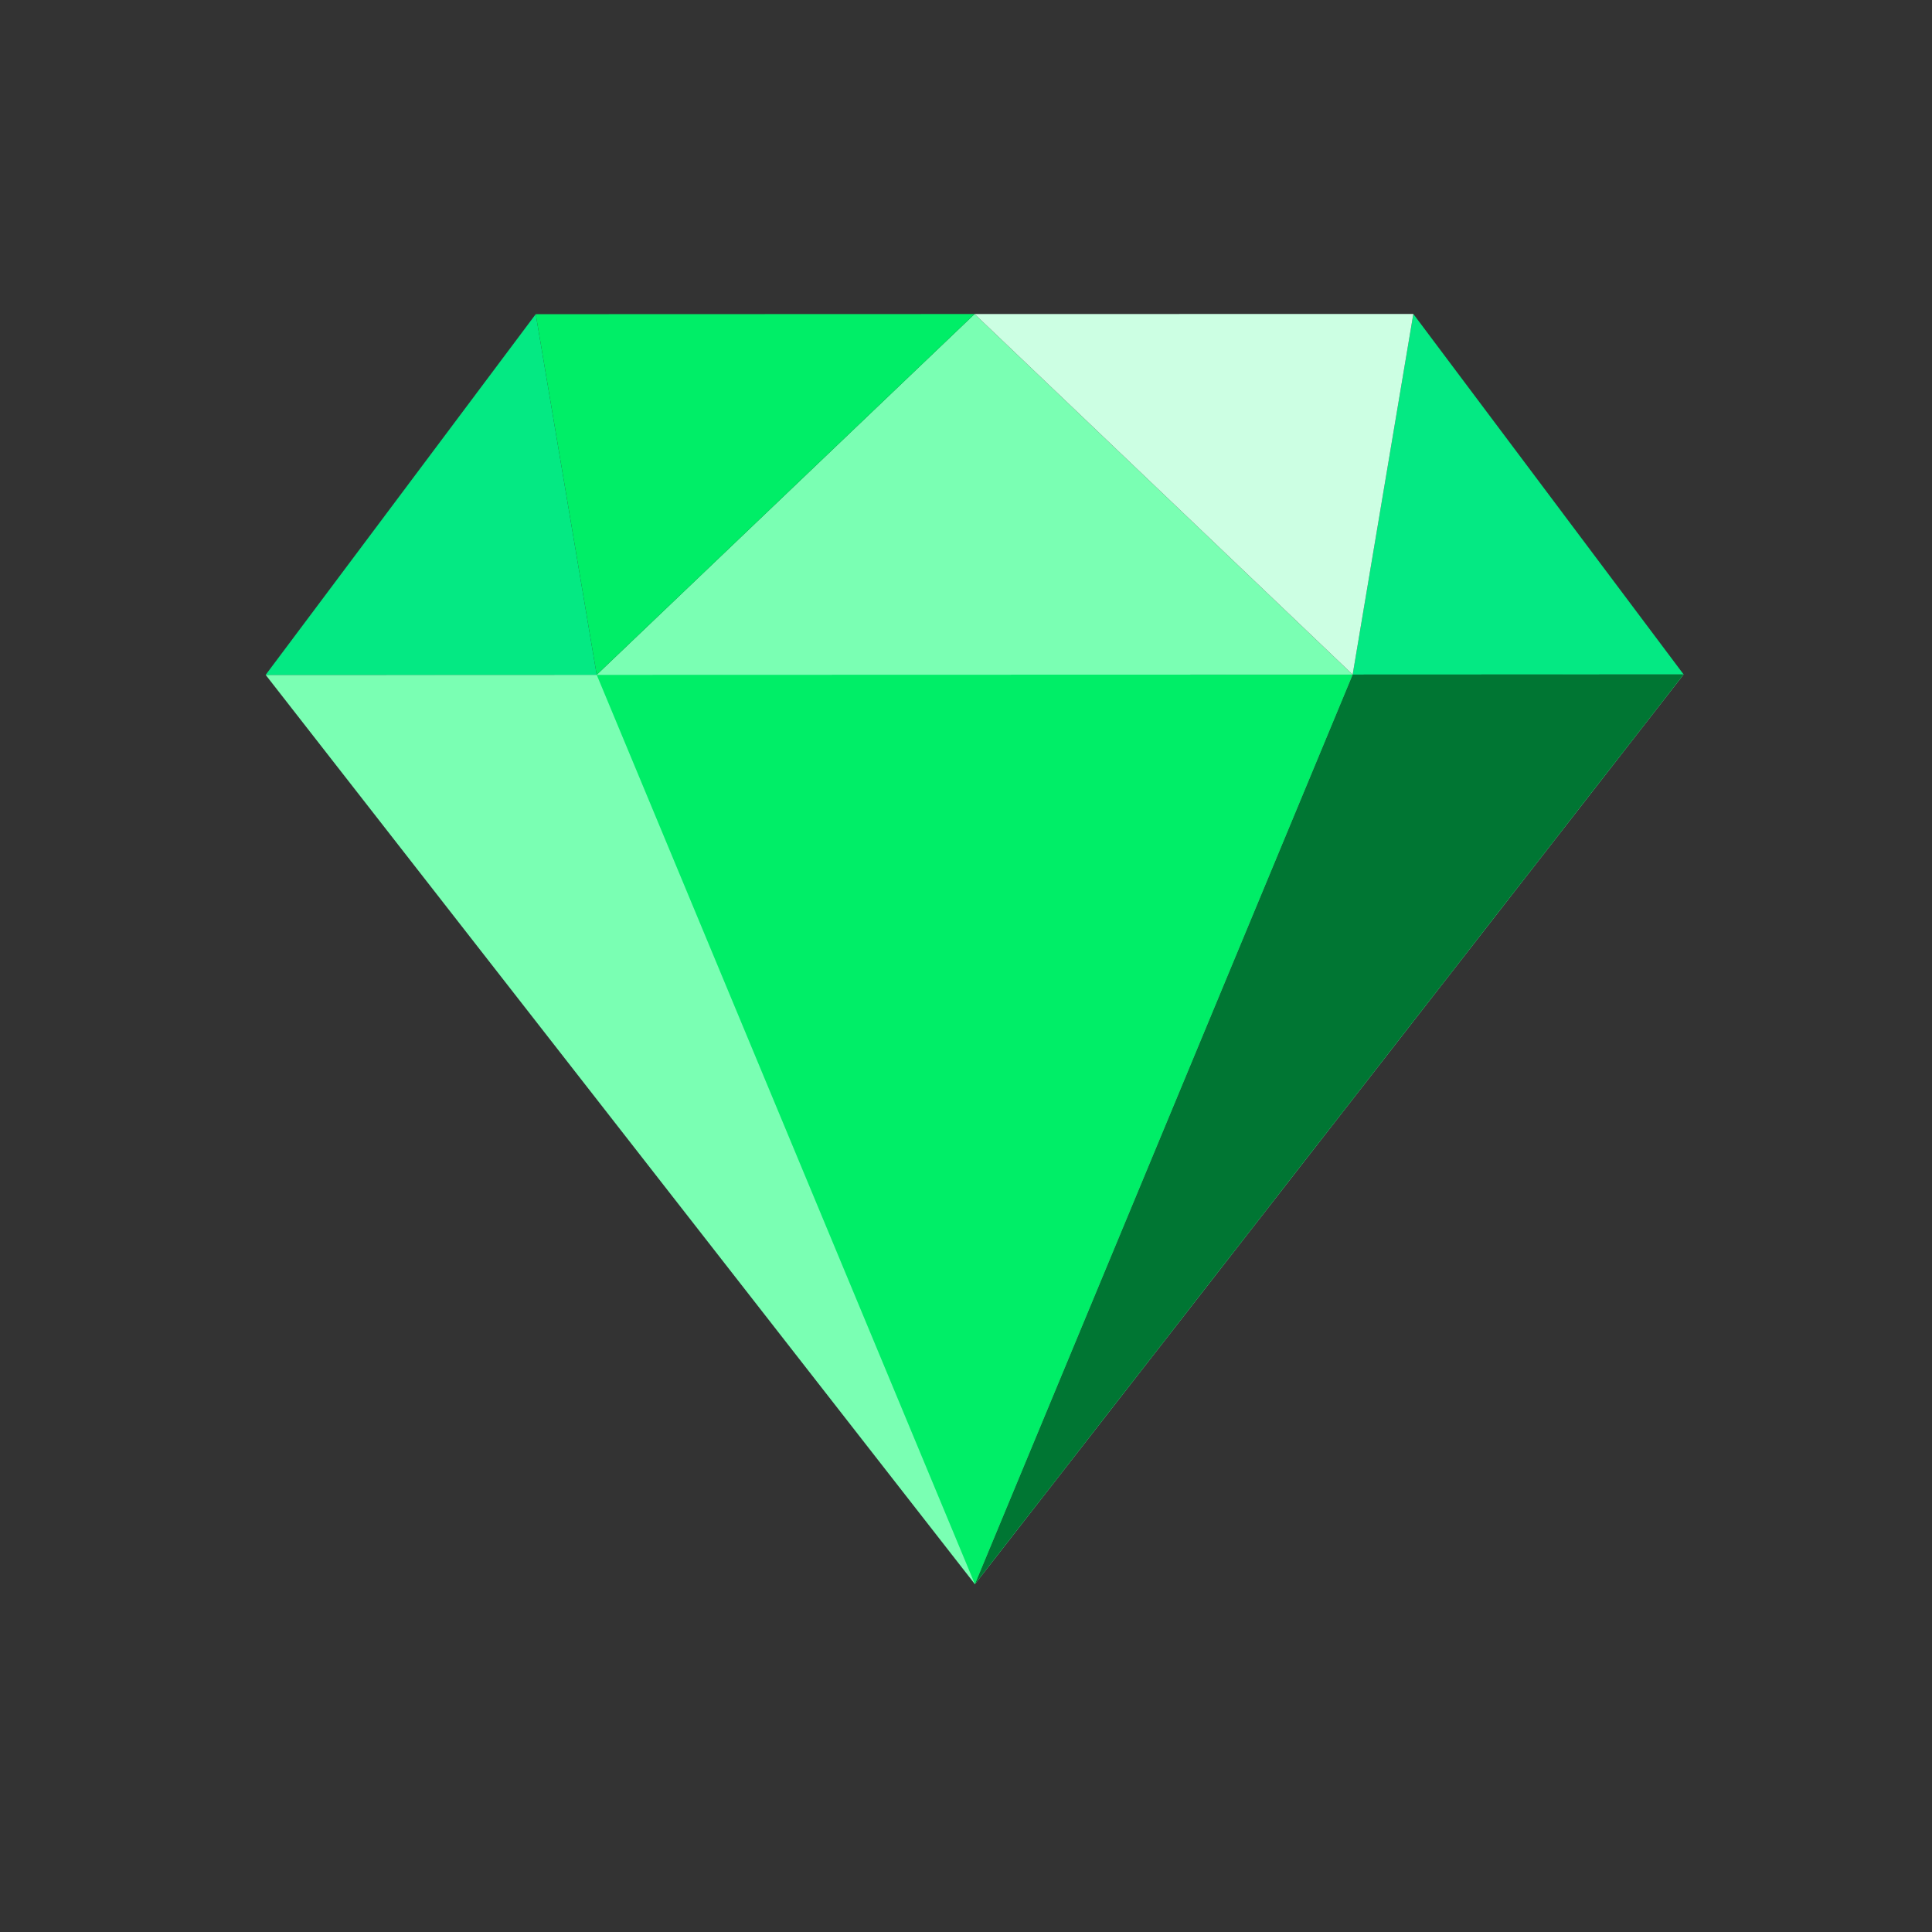 <svg xmlns="http://www.w3.org/2000/svg" width="80" height="80" viewBox="0 0 80 80">
    <rect x="0" y="0" width="80" height="80" fill="#333333" stroke="none"/>
    <g fill="none" fill-rule="evenodd">
        <g fill-rule="nonzero">
            <path fill="#7AFFB3" d="M29.368 52.597L0 14.945 58.715 14.927z" transform="translate(11 13)"/>
            <path fill="#00EE67" d="M29.368 52.597L13.708 14.942 45.011 14.933z" transform="translate(11 13)"/>
            <path fill="#04E983" d="M0 14.945L11.183.009 13.708 14.942zM58.715 14.927L47.523 0 45.011 14.933z" transform="translate(11 13)"/>
            <path fill="#7AFFB3" d="M13.708 14.942L29.356 0.003 45.011 14.933z" transform="translate(11 13)"/>
            <path fill="#00EE67" d="M11.183 0.009L29.356 0.003 13.708 14.942z" transform="translate(11 13)"/>
            <path fill="#CCFFE3" d="M29.356 0.003L45.011 14.933 47.523 0z" transform="translate(11 13)"/>
            <path fill="#007633" d="M45.011 14.933L29.368 52.597 58.715 14.927z" transform="translate(11 13)"/>
        </g>
    </g>
</svg>
